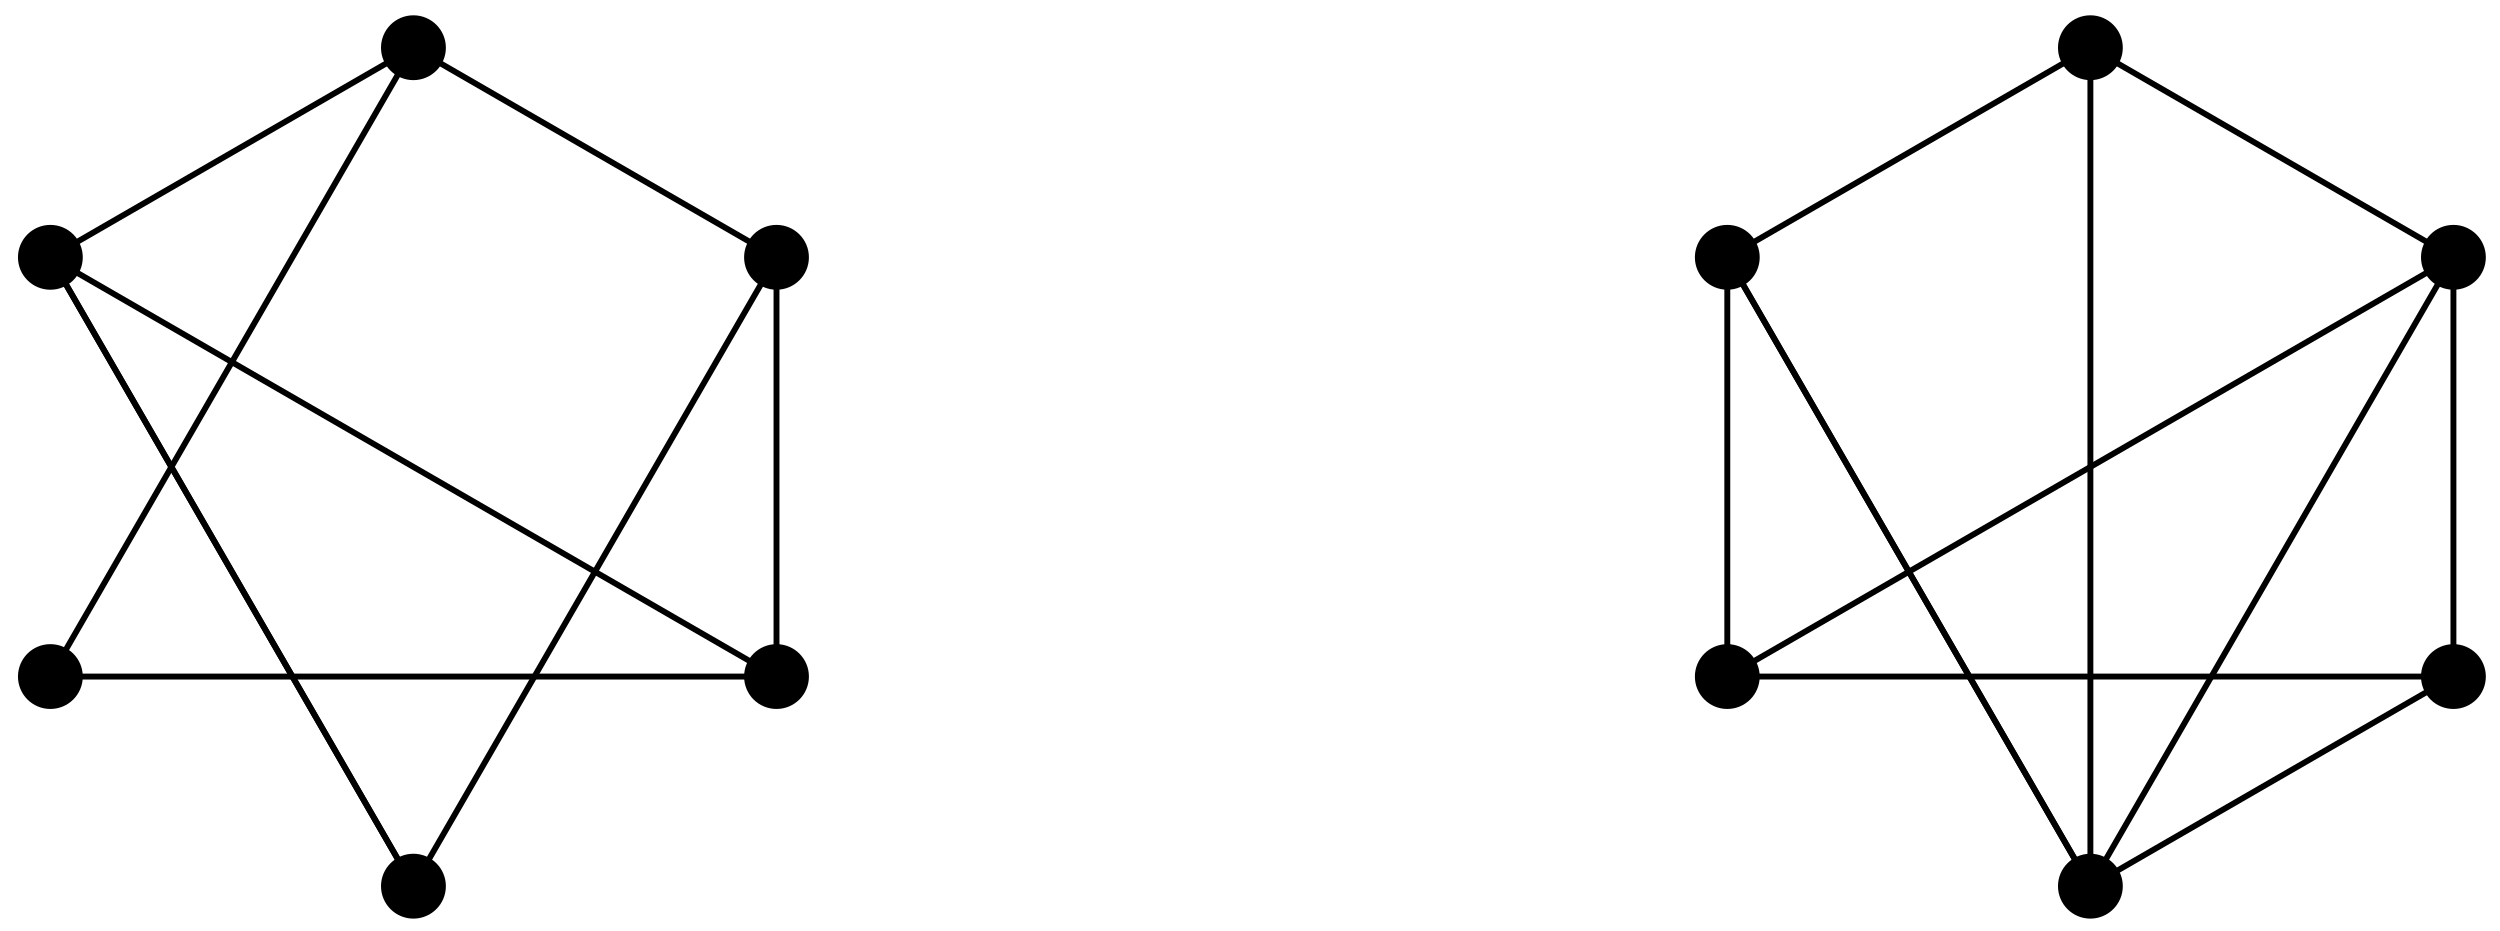 <?xml version="1.0" encoding="UTF-8"?>
<svg xmlns="http://www.w3.org/2000/svg" xmlns:xlink="http://www.w3.org/1999/xlink" width="169.04pt" height="62.923pt" viewBox="0 0 169.04 62.923" version="1.1">
<defs>
<clipPath id="clip1">
  <path d="M 20 52 L 36 52 L 36 62.922 L 20 62.922 Z M 20 52 "/>
</clipPath>
<clipPath id="clip2">
  <path d="M 0 0 L 59 0 L 59 62.922 L 0 62.922 Z M 0 0 "/>
</clipPath>
<clipPath id="clip3">
  <path d="M 0 11 L 59 11 L 59 62.922 L 0 62.922 Z M 0 11 "/>
</clipPath>
<clipPath id="clip4">
  <path d="M 158 9 L 169.039 9 L 169.039 26 L 158 26 Z M 158 9 "/>
</clipPath>
<clipPath id="clip5">
  <path d="M 133 52 L 149 52 L 149 62.922 L 133 62.922 Z M 133 52 "/>
</clipPath>
<clipPath id="clip6">
  <path d="M 158 38 L 169.039 38 L 169.039 54 L 158 54 Z M 158 38 "/>
</clipPath>
<clipPath id="clip7">
  <path d="M 111 0 L 169.039 0 L 169.039 62.922 L 111 62.922 Z M 111 0 "/>
</clipPath>
<clipPath id="clip8">
  <path d="M 111 11 L 169.039 11 L 169.039 62.922 L 111 62.922 Z M 111 11 "/>
</clipPath>
</defs>
<g id="surface1">
<path style="fill-rule:nonzero;fill:rgb(0%,0%,0%);fill-opacity:1;stroke-width:0.399;stroke-linecap:butt;stroke-linejoin:miter;stroke:rgb(0%,0%,0%);stroke-opacity:1;stroke-miterlimit:10;" d="M 26.541 14.174 C 26.541 15.272 25.65 16.167 24.549 16.167 C 23.447 16.167 22.557 15.272 22.557 14.174 C 22.557 13.073 23.447 12.182 24.549 12.182 C 25.65 12.182 26.541 13.073 26.541 14.174 Z M 26.541 14.174 " transform="matrix(1,0,0,-1,27.955,31.573)"/>
<path style="fill-rule:nonzero;fill:rgb(0%,0%,0%);fill-opacity:1;stroke-width:0.399;stroke-linecap:butt;stroke-linejoin:miter;stroke:rgb(0%,0%,0%);stroke-opacity:1;stroke-miterlimit:10;" d="M 1.994 28.346 C 1.994 29.448 1.1 30.339 -0.002 30.339 C -1.1 30.339 -1.994 29.448 -1.994 28.346 C -1.994 27.245 -1.1 26.354 -0.002 26.354 C 1.1 26.354 1.994 27.245 1.994 28.346 Z M 1.994 28.346 " transform="matrix(1,0,0,-1,27.955,31.573)"/>
<path style="fill-rule:nonzero;fill:rgb(0%,0%,0%);fill-opacity:1;stroke-width:0.399;stroke-linecap:butt;stroke-linejoin:miter;stroke:rgb(0%,0%,0%);stroke-opacity:1;stroke-miterlimit:10;" d="M -22.557 14.174 C -22.557 15.272 -23.447 16.167 -24.549 16.167 C -25.65 16.167 -26.541 15.272 -26.541 14.174 C -26.541 13.073 -25.65 12.182 -24.549 12.182 C -23.447 12.182 -22.557 13.073 -22.557 14.174 Z M -22.557 14.174 " transform="matrix(1,0,0,-1,27.955,31.573)"/>
<path style="fill-rule:nonzero;fill:rgb(0%,0%,0%);fill-opacity:1;stroke-width:0.399;stroke-linecap:butt;stroke-linejoin:miter;stroke:rgb(0%,0%,0%);stroke-opacity:1;stroke-miterlimit:10;" d="M -22.557 -14.173 C -22.557 -13.072 -23.447 -12.181 -24.549 -12.181 C -25.65 -12.181 -26.541 -13.072 -26.541 -14.173 C -26.541 -15.275 -25.65 -16.165 -24.549 -16.165 C -23.447 -16.165 -22.557 -15.275 -22.557 -14.173 Z M -22.557 -14.173 " transform="matrix(1,0,0,-1,27.955,31.573)"/>
<path style=" stroke:none;fill-rule:nonzero;fill:rgb(0%,0%,0%);fill-opacity:1;" d="M 29.949 59.918 C 29.949 58.82 29.055 57.926 27.953 57.926 C 26.855 57.926 25.961 58.82 25.961 59.918 C 25.961 61.02 26.855 61.914 27.953 61.914 C 29.055 61.914 29.949 61.02 29.949 59.918 Z M 29.949 59.918 "/>
<g clip-path="url(#clip1)" clip-rule="nonzero">
<path style="fill:none;stroke-width:0.399;stroke-linecap:butt;stroke-linejoin:miter;stroke:rgb(0%,0%,0%);stroke-opacity:1;stroke-miterlimit:10;" d="M 1.994 -28.345 C 1.994 -27.247 1.1 -26.353 -0.002 -26.353 C -1.1 -26.353 -1.994 -27.247 -1.994 -28.345 C -1.994 -29.447 -1.1 -30.341 -0.002 -30.341 C 1.1 -30.341 1.994 -29.447 1.994 -28.345 Z M 1.994 -28.345 " transform="matrix(1,0,0,-1,27.955,31.573)"/>
</g>
<path style="fill-rule:nonzero;fill:rgb(0%,0%,0%);fill-opacity:1;stroke-width:0.399;stroke-linecap:butt;stroke-linejoin:miter;stroke:rgb(0%,0%,0%);stroke-opacity:1;stroke-miterlimit:10;" d="M 26.541 -14.173 C 26.541 -13.072 25.65 -12.181 24.549 -12.181 C 23.447 -12.181 22.557 -13.072 22.557 -14.173 C 22.557 -15.275 23.447 -16.165 24.549 -16.165 C 25.65 -16.165 26.541 -15.275 26.541 -14.173 Z M 26.541 -14.173 " transform="matrix(1,0,0,-1,27.955,31.573)"/>
<g clip-path="url(#clip2)" clip-rule="nonzero">
<path style="fill:none;stroke-width:0.399;stroke-linecap:butt;stroke-linejoin:miter;stroke:rgb(0%,0%,0%);stroke-opacity:1;stroke-miterlimit:10;" d="M 24.549 14.174 L -0.002 28.346 L -24.549 14.174 L -0.002 -28.345 L 24.549 14.174 " transform="matrix(1,0,0,-1,27.955,31.573)"/>
</g>
<path style="fill:none;stroke-width:0.399;stroke-linecap:butt;stroke-linejoin:miter;stroke:rgb(0%,0%,0%);stroke-opacity:1;stroke-miterlimit:10;" d="M 24.549 14.174 L 24.549 -14.173 L -24.549 -14.173 L -0.002 28.346 " transform="matrix(1,0,0,-1,27.955,31.573)"/>
<g clip-path="url(#clip3)" clip-rule="nonzero">
<path style="fill:none;stroke-width:0.399;stroke-linecap:butt;stroke-linejoin:miter;stroke:rgb(0%,0%,0%);stroke-opacity:1;stroke-miterlimit:10;" d="M -0.002 -28.345 L -24.549 14.174 L 24.549 -14.173 " transform="matrix(1,0,0,-1,27.955,31.573)"/>
</g>
<path style=" stroke:none;fill-rule:nonzero;fill:rgb(0%,0%,0%);fill-opacity:1;" d="M 167.883 17.398 C 167.883 16.301 166.992 15.406 165.891 15.406 C 164.789 15.406 163.898 16.301 163.898 17.398 C 163.898 18.5 164.789 19.391 165.891 19.391 C 166.992 19.391 167.883 18.5 167.883 17.398 Z M 167.883 17.398 "/>
<g clip-path="url(#clip4)" clip-rule="nonzero">
<path style="fill:none;stroke-width:0.399;stroke-linecap:butt;stroke-linejoin:miter;stroke:rgb(0%,0%,0%);stroke-opacity:1;stroke-miterlimit:10;" d="M 139.928 14.174 C 139.928 15.272 139.037 16.167 137.936 16.167 C 136.834 16.167 135.943 15.272 135.943 14.174 C 135.943 13.073 136.834 12.182 137.936 12.182 C 139.037 12.182 139.928 13.073 139.928 14.174 Z M 139.928 14.174 " transform="matrix(1,0,0,-1,27.955,31.573)"/>
</g>
<path style="fill-rule:nonzero;fill:rgb(0%,0%,0%);fill-opacity:1;stroke-width:0.399;stroke-linecap:butt;stroke-linejoin:miter;stroke:rgb(0%,0%,0%);stroke-opacity:1;stroke-miterlimit:10;" d="M 115.381 28.346 C 115.381 29.448 114.486 30.339 113.389 30.339 C 112.287 30.339 111.397 29.448 111.397 28.346 C 111.397 27.245 112.287 26.354 113.389 26.354 C 114.486 26.354 115.381 27.245 115.381 28.346 Z M 115.381 28.346 " transform="matrix(1,0,0,-1,27.955,31.573)"/>
<path style="fill-rule:nonzero;fill:rgb(0%,0%,0%);fill-opacity:1;stroke-width:0.399;stroke-linecap:butt;stroke-linejoin:miter;stroke:rgb(0%,0%,0%);stroke-opacity:1;stroke-miterlimit:10;" d="M 90.83 14.174 C 90.83 15.272 89.94 16.167 88.838 16.167 C 87.736 16.167 86.846 15.272 86.846 14.174 C 86.846 13.073 87.736 12.182 88.838 12.182 C 89.94 12.182 90.83 13.073 90.83 14.174 Z M 90.83 14.174 " transform="matrix(1,0,0,-1,27.955,31.573)"/>
<path style="fill-rule:nonzero;fill:rgb(0%,0%,0%);fill-opacity:1;stroke-width:0.399;stroke-linecap:butt;stroke-linejoin:miter;stroke:rgb(0%,0%,0%);stroke-opacity:1;stroke-miterlimit:10;" d="M 90.83 -14.173 C 90.83 -13.072 89.94 -12.181 88.838 -12.181 C 87.736 -12.181 86.846 -13.072 86.846 -14.173 C 86.846 -15.275 87.736 -16.165 88.838 -16.165 C 89.94 -16.165 90.83 -15.275 90.83 -14.173 Z M 90.83 -14.173 " transform="matrix(1,0,0,-1,27.955,31.573)"/>
<path style=" stroke:none;fill-rule:nonzero;fill:rgb(0%,0%,0%);fill-opacity:1;" d="M 143.336 59.918 C 143.336 58.82 142.441 57.926 141.344 57.926 C 140.242 57.926 139.352 58.82 139.352 59.918 C 139.352 61.02 140.242 61.914 141.344 61.914 C 142.441 61.914 143.336 61.02 143.336 59.918 Z M 143.336 59.918 "/>
<g clip-path="url(#clip5)" clip-rule="nonzero">
<path style="fill:none;stroke-width:0.399;stroke-linecap:butt;stroke-linejoin:miter;stroke:rgb(0%,0%,0%);stroke-opacity:1;stroke-miterlimit:10;" d="M 115.381 -28.345 C 115.381 -27.247 114.486 -26.353 113.389 -26.353 C 112.287 -26.353 111.397 -27.247 111.397 -28.345 C 111.397 -29.447 112.287 -30.341 113.389 -30.341 C 114.486 -30.341 115.381 -29.447 115.381 -28.345 Z M 115.381 -28.345 " transform="matrix(1,0,0,-1,27.955,31.573)"/>
</g>
<path style=" stroke:none;fill-rule:nonzero;fill:rgb(0%,0%,0%);fill-opacity:1;" d="M 167.883 45.746 C 167.883 44.645 166.992 43.754 165.891 43.754 C 164.789 43.754 163.898 44.645 163.898 45.746 C 163.898 46.848 164.789 47.738 165.891 47.738 C 166.992 47.738 167.883 46.848 167.883 45.746 Z M 167.883 45.746 "/>
<g clip-path="url(#clip6)" clip-rule="nonzero">
<path style="fill:none;stroke-width:0.399;stroke-linecap:butt;stroke-linejoin:miter;stroke:rgb(0%,0%,0%);stroke-opacity:1;stroke-miterlimit:10;" d="M 139.928 -14.173 C 139.928 -13.072 139.037 -12.181 137.936 -12.181 C 136.834 -12.181 135.943 -13.072 135.943 -14.173 C 135.943 -15.275 136.834 -16.165 137.936 -16.165 C 139.037 -16.165 139.928 -15.275 139.928 -14.173 Z M 139.928 -14.173 " transform="matrix(1,0,0,-1,27.955,31.573)"/>
</g>
<g clip-path="url(#clip7)" clip-rule="nonzero">
<path style="fill:none;stroke-width:0.399;stroke-linecap:butt;stroke-linejoin:miter;stroke:rgb(0%,0%,0%);stroke-opacity:1;stroke-miterlimit:10;" d="M 137.936 14.174 L 113.389 28.346 L 88.838 14.174 L 113.389 -28.345 L 137.936 -14.173 L 137.936 14.174 " transform="matrix(1,0,0,-1,27.955,31.573)"/>
</g>
<g clip-path="url(#clip8)" clip-rule="nonzero">
<path style="fill:none;stroke-width:0.399;stroke-linecap:butt;stroke-linejoin:miter;stroke:rgb(0%,0%,0%);stroke-opacity:1;stroke-miterlimit:10;" d="M 88.838 -14.173 L 137.936 14.174 L 113.389 -28.345 L 88.838 14.174 " transform="matrix(1,0,0,-1,27.955,31.573)"/>
</g>
<path style="fill:none;stroke-width:0.399;stroke-linecap:butt;stroke-linejoin:miter;stroke:rgb(0%,0%,0%);stroke-opacity:1;stroke-miterlimit:10;" d="M 137.936 -14.173 L 88.838 -14.173 L 88.838 14.174 " transform="matrix(1,0,0,-1,27.955,31.573)"/>
<path style="fill:none;stroke-width:0.399;stroke-linecap:butt;stroke-linejoin:miter;stroke:rgb(0%,0%,0%);stroke-opacity:1;stroke-miterlimit:10;" d="M 113.389 -28.345 L 113.389 28.346 " transform="matrix(1,0,0,-1,27.955,31.573)"/>
</g>
</svg>
